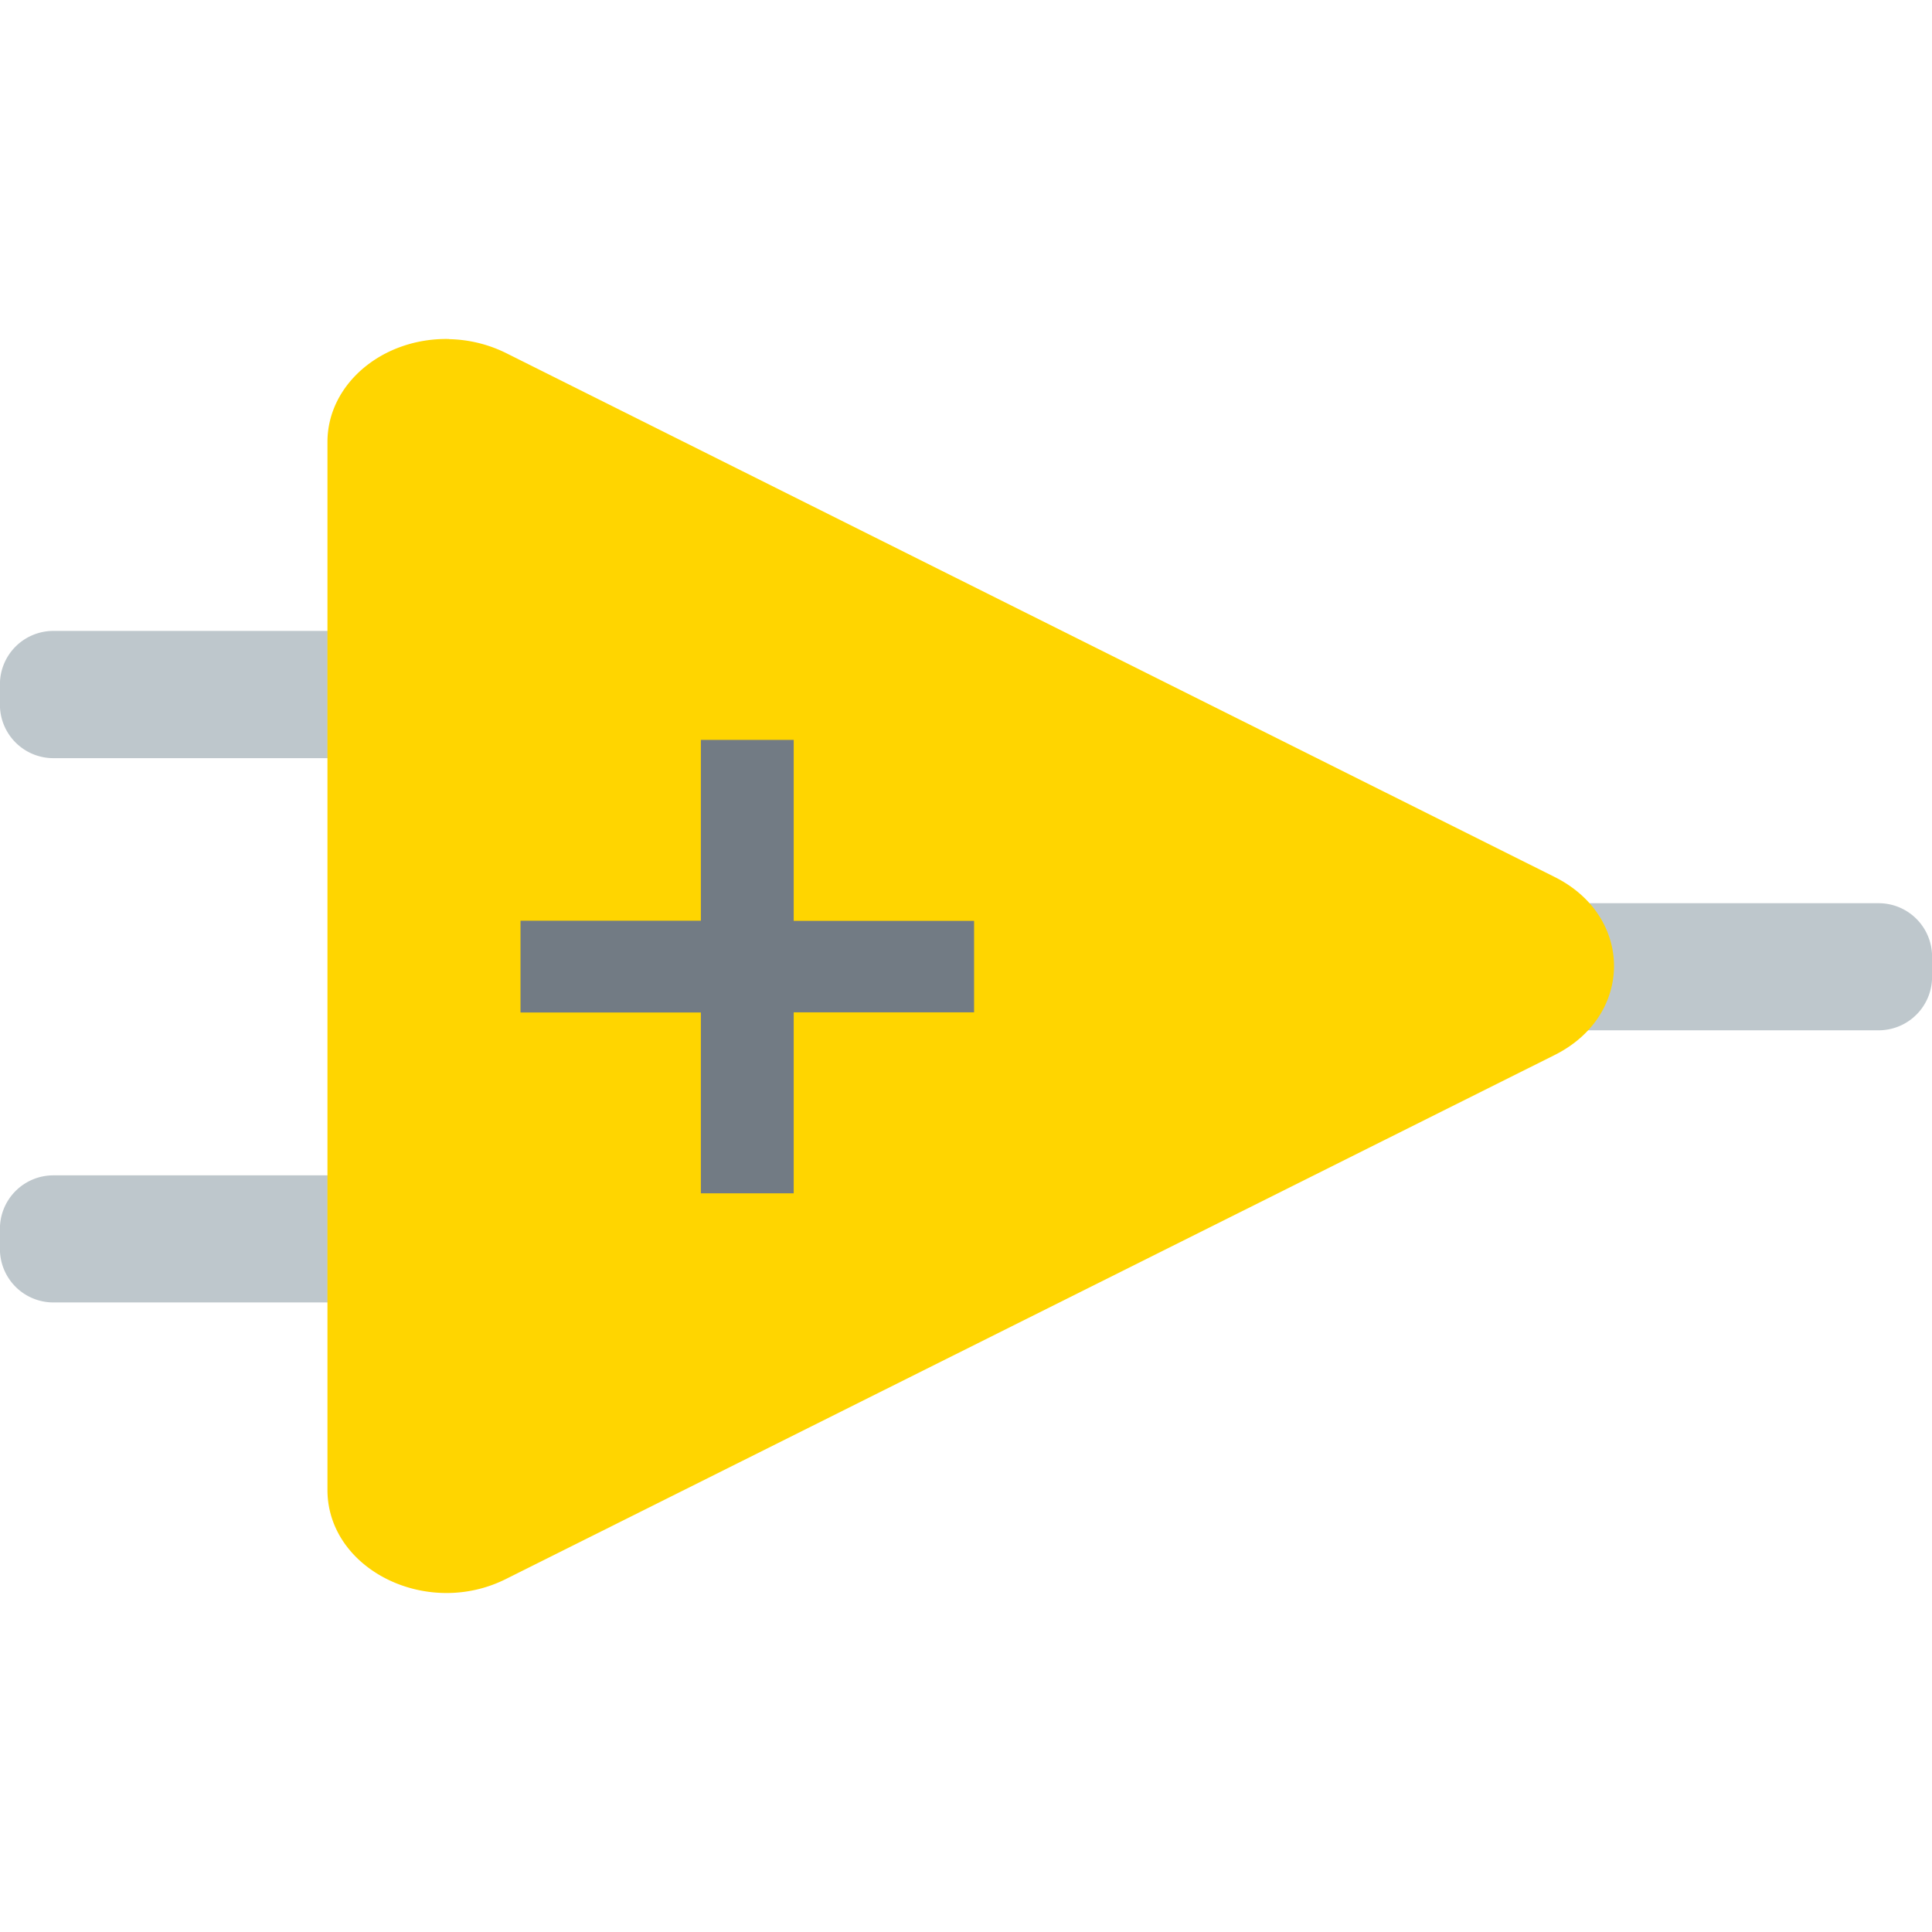 <svg xmlns="http://www.w3.org/2000/svg" viewBox="0 0 128 128">
    <path fill="#bec7cc" d="M105.085 59.84a3.54 3.54 0 0 0-3.54 3.54v1.34a3.54 3.54 0 0 0 3.54 3.54h19.38a3.54 3.54 0 0 0 3.54-3.54v-1.34a3.54 3.54 0 0 0-3.54-3.54zM3.535 41.8a3.54 3.54 0 0 0-3.54 3.54v1.35a3.54 3.54 0 0 0 3.54 3.54h19.38a3.54 3.54 0 0 0 3.54-3.54v-1.35a3.54 3.54 0 0 0-3.54-3.54zm0 36.07a3.54 3.54 0 0 0-3.54 3.54v1.34a3.54 3.54 0 0 0 3.54 3.54h19.38a3.54 3.54 0 0 0 3.54-3.54v-1.34a3.54 3.54 0 0 0-3.54-3.54z" opacity=".998" style="font-variant-ligatures:normal;font-variant-position:normal;font-variant-caps:normal;font-variant-numeric:normal;font-variant-alternates:normal;font-feature-settings:normal;text-indent:0;text-decoration-line:none;text-decoration-style:solid;text-decoration-color:#000;text-transform:none;text-orientation:mixed;white-space:normal;shape-padding:0;isolation:auto;mix-blend-mode:normal;solid-color:#000"/>
    <path fill="#ffd500" d="M29.755 22.46c-4.42-.09-8.06 2.99-8.06 6.82v69.43c0 5.25 6.56 8.53 11.81 5.91l69.49-34.72c5.25-2.62 5.25-9.18 0-11.8l-69.49-34.72a8.9 8.9 0 0 0-3.75-.91z" opacity=".998" style="font-variant-ligatures:normal;font-variant-position:normal;font-variant-caps:normal;font-variant-numeric:normal;font-variant-alternates:normal;font-feature-settings:normal;text-indent:0;text-decoration-line:none;text-decoration-style:solid;text-decoration-color:#000;text-transform:none;text-orientation:mixed;white-space:normal;shape-padding:0;isolation:auto;mix-blend-mode:normal;solid-color:#000"/>
    <path fill="#727b84" d="M64.535 67.07h-11.95v11.99h-6.15V67.08h-11.95V61h11.95V49.02h6.15v11.99h11.95z" opacity=".998"/>
</svg>
